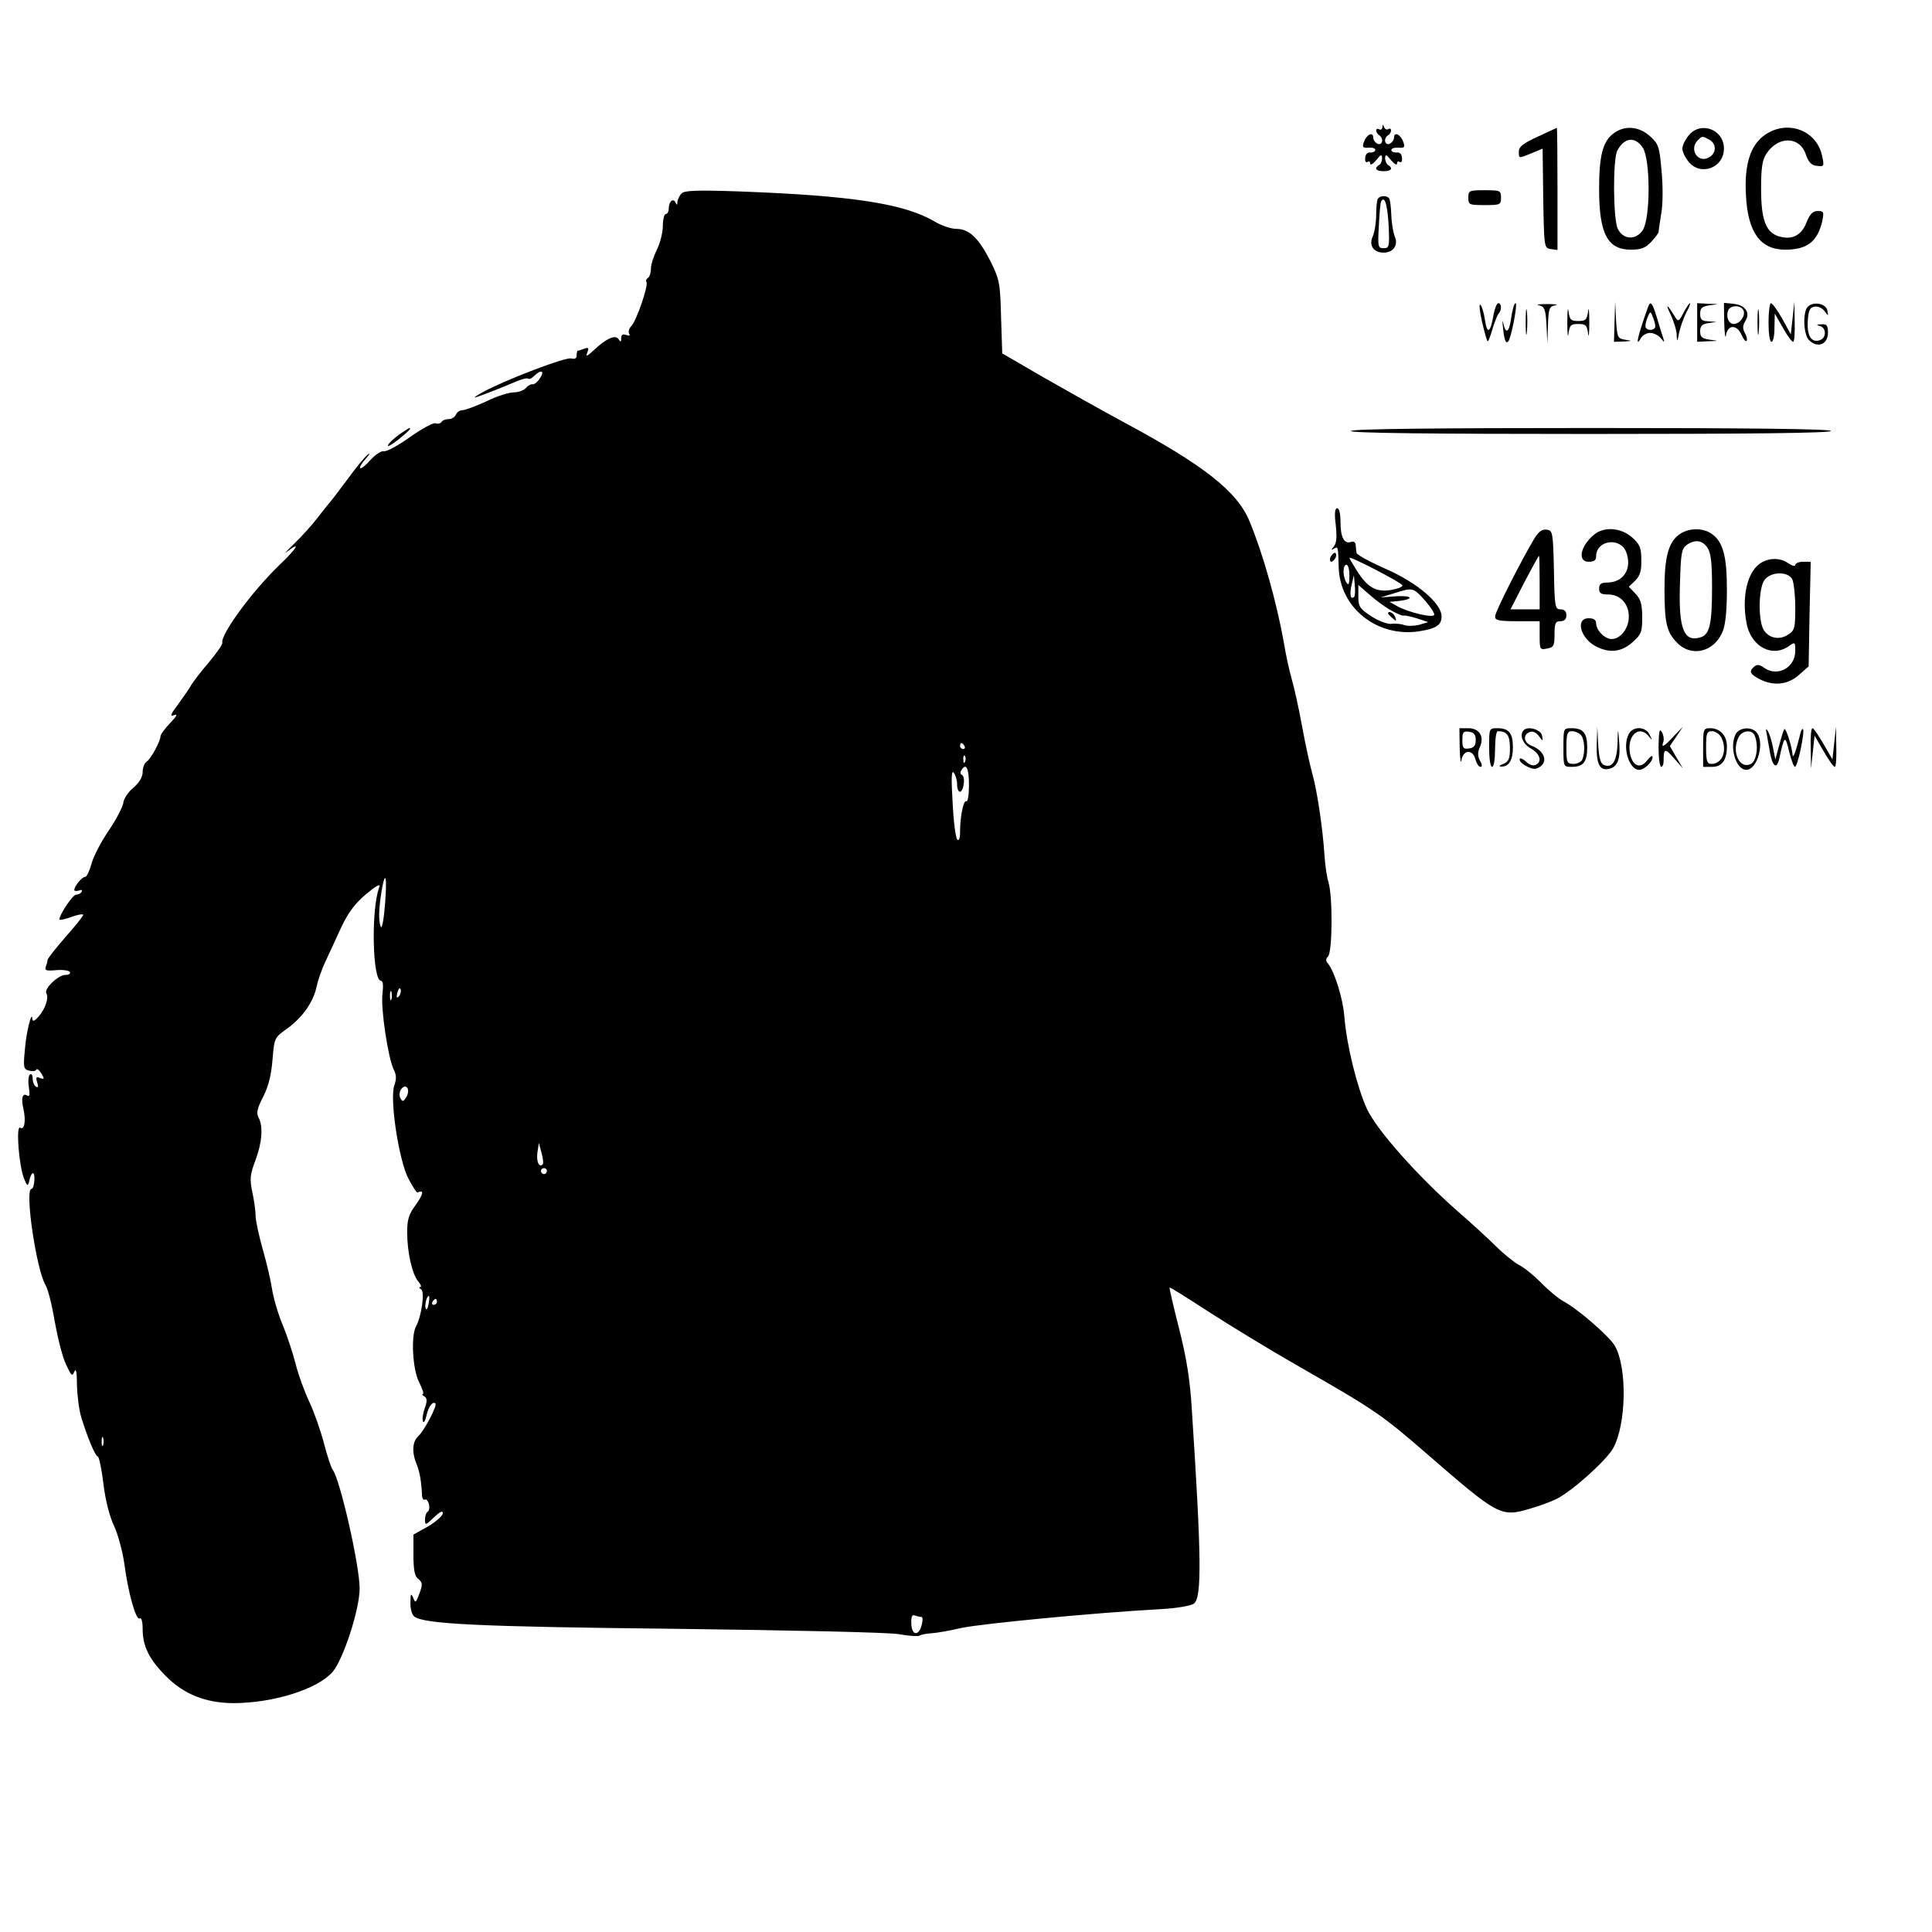 <?xml version="1.0" standalone="no"?>
<!DOCTYPE svg PUBLIC "-//W3C//DTD SVG 20010904//EN"
 "http://www.w3.org/TR/2001/REC-SVG-20010904/DTD/svg10.dtd">
<svg version="1.0" xmlns="http://www.w3.org/2000/svg"
 width="650pt" height="650pt" viewBox="0 0 650 650"
 preserveAspectRatio="xMidYMid meet">

<g transform="translate(0,650) scale(0.1,-0.1)"
fill="#000000" stroke="none">
<path d="M4651 6072 c-1 -7 -5 -10 -11 -7 -5 3 -10 2 -10 -4 0 -5 5 -13 10
-16 16 -10 12 -35 -5 -29 -8 4 -15 13 -15 21 0 21 -22 11 -31 -14 -7 -19 -4
-21 16 -20 13 1 23 -2 22 -8 -1 -5 -9 -9 -17 -8 -9 1 -16 -6 -17 -18 -1 -11 2
-17 8 -14 5 4 9 1 9 -6 0 -6 9 -1 20 12 16 20 19 21 20 7 0 -9 -4 -20 -10 -23
-18 -11 -11 -21 15 -21 26 0 33 10 15 21 -5 3 -10 14 -10 23 1 14 4 13 20 -7
11 -13 20 -18 20 -12 0 7 4 10 9 6 6 -3 9 3 8 14 -1 13 -8 19 -18 18 -10 -1
-18 3 -18 8 0 6 11 9 24 8 20 -1 23 1 16 20 -9 25 -31 35 -31 14 0 -8 -7 -17
-15 -21 -17 -6 -21 19 -5 29 6 3 10 11 10 16 0 6 -4 8 -9 5 -5 -4 -12 0 -14 6
-4 10 -6 10 -6 0z"/>
<path d="M5173 6040 c-48 -22 -63 -34 -63 -49 0 -25 -2 -25 44 -6 l36 15 2
-167 c3 -166 3 -168 26 -171 l22 -3 0 205 c0 113 -1 206 -2 206 -2 -1 -31 -14
-65 -30z"/>
<path d="M5427 6050 c-35 -27 -47 -76 -47 -185 0 -151 28 -205 107 -205 35 0
49 6 68 26 14 15 25 30 25 33 0 3 4 31 9 62 6 32 6 95 1 145 -7 81 -10 90 -39
116 -38 34 -87 37 -124 8z m100 -47 c26 -40 26 -237 0 -277 -23 -35 -66 -33
-84 4 -16 32 -17 233 -2 263 24 45 60 49 86 10z"/>
<path d="M5681 6044 c-12 -15 -21 -34 -21 -44 0 -10 9 -29 21 -44 40 -50 119
-21 119 44 0 65 -79 94 -119 44z m70 -14 c25 -14 24 -46 -2 -60 -37 -20 -67
28 -37 58 15 15 15 15 39 2z"/>
<path d="M5939 6047 c-49 -33 -71 -99 -65 -203 6 -125 48 -184 132 -184 74 0
109 27 125 97 6 30 5 33 -16 33 -16 0 -26 -10 -38 -40 -17 -44 -51 -59 -96
-44 -41 15 -56 57 -56 159 0 71 4 97 18 118 40 61 113 59 133 -4 9 -25 18 -35
37 -37 24 -3 25 -2 17 35 -19 85 -116 121 -191 70z"/>
<path d="M2293 5849 c-7 -7 -13 -20 -14 -28 0 -11 -2 -12 -6 -3 -7 17 -23 5
-23 -19 0 -10 -4 -19 -10 -19 -5 0 -10 -18 -10 -40 0 -23 -9 -58 -20 -80 -11
-22 -20 -50 -20 -64 0 -14 -5 -28 -10 -31 -6 -4 -8 -10 -5 -14 7 -12 -34 -131
-51 -148 -8 -8 -11 -20 -7 -26 4 -6 0 -8 -10 -4 -12 4 -17 1 -17 -11 0 -13 -2
-14 -9 -3 -10 16 -41 3 -84 -38 -23 -21 -27 -22 -21 -7 6 16 4 18 -10 13 -10
-4 -20 -7 -22 -7 -2 0 -4 -7 -4 -16 0 -10 -6 -13 -18 -10 -18 6 -224 -73 -297
-113 -22 -12 -33 -20 -25 -18 23 7 101 38 138 54 19 8 36 12 39 9 3 -3 12 1
20 9 23 23 37 18 20 -7 -8 -13 -20 -22 -25 -21 -6 1 -16 -4 -22 -12 -7 -8 -25
-15 -41 -15 -16 0 -58 -13 -92 -30 -35 -16 -72 -30 -81 -30 -9 0 -19 -7 -22
-15 -4 -8 -14 -15 -24 -15 -11 0 -21 -4 -25 -10 -3 -5 -12 -7 -19 -4 -8 3 -46
-18 -86 -46 -39 -28 -79 -50 -88 -48 -9 2 -30 -12 -46 -30 -16 -18 -31 -30
-34 -27 -3 3 5 17 19 32 13 15 16 21 7 14 -10 -7 -41 -45 -70 -85 -29 -39 -55
-73 -58 -76 -3 -3 -21 -25 -40 -50 -19 -25 -55 -65 -80 -89 -25 -24 -36 -36
-24 -27 49 38 33 11 -27 -46 -93 -90 -198 -234 -191 -261 1 -5 -19 -34 -45
-65 -27 -31 -52 -65 -58 -74 -5 -10 -25 -39 -44 -65 -27 -36 -31 -45 -15 -39
13 5 9 -3 -13 -26 -18 -19 -33 -39 -33 -45 0 -17 -33 -77 -47 -86 -7 -4 -13
-20 -13 -34 0 -17 -11 -36 -31 -53 -17 -14 -33 -37 -34 -51 -2 -14 -24 -56
-49 -93 -26 -38 -52 -88 -58 -112 -7 -24 -16 -44 -21 -44 -11 0 -36 -30 -37
-44 0 -4 7 -5 16 -2 8 3 12 2 9 -4 -3 -6 -12 -10 -19 -10 -11 0 -56 -67 -56
-83 0 -4 18 0 40 8 22 8 40 11 40 7 0 -4 -27 -38 -60 -75 -33 -38 -60 -72 -60
-77 0 -4 -3 -15 -6 -23 -4 -12 2 -14 35 -11 22 2 43 -1 46 -6 3 -6 -3 -10 -15
-10 -24 0 -73 -47 -64 -62 9 -14 -3 -52 -26 -78 -13 -15 -20 -18 -21 -9 -1 33
-20 -39 -25 -100 -6 -63 -5 -68 14 -73 12 -3 22 -2 24 3 2 5 9 0 17 -12 11
-19 11 -21 -4 -16 -13 6 -15 3 -10 -14 5 -15 4 -19 -4 -15 -6 4 -11 16 -11 27
0 11 -4 18 -9 14 -5 -3 -7 -22 -4 -42 4 -25 3 -34 -5 -29 -16 10 -22 -7 -13
-45 9 -41 3 -72 -11 -63 -15 9 -4 -130 13 -171 10 -26 13 -27 17 -10 7 34 19
38 18 6 -1 -17 -5 -31 -10 -31 -24 0 17 -276 48 -325 7 -11 21 -65 30 -120 10
-55 26 -120 38 -145 18 -39 21 -42 28 -25 6 14 9 -1 9 -45 1 -36 7 -85 15
-110 21 -68 47 -130 55 -130 4 0 13 -41 19 -92 7 -57 21 -111 36 -142 13 -28
29 -87 35 -131 13 -97 39 -188 51 -180 6 4 10 -11 10 -35 0 -58 21 -101 77
-158 61 -62 135 -92 231 -92 134 1 280 47 331 105 36 42 91 210 91 281 0 77
-66 368 -91 400 -5 6 -18 46 -29 88 -11 42 -33 105 -49 139 -16 34 -37 91 -46
127 -9 36 -29 97 -45 135 -16 39 -31 92 -35 120 -4 27 -18 87 -31 132 -13 46
-24 97 -24 113 0 16 -5 52 -11 79 -9 44 -8 58 10 106 23 61 27 115 11 145 -8
15 -5 31 16 71 18 36 27 74 31 125 6 72 6 73 50 104 51 37 88 90 98 140 4 19
17 58 30 85 13 28 37 80 54 117 23 48 45 78 83 110 35 29 50 37 44 23 -28 -74
-23 -315 6 -315 7 0 8 -16 5 -42 -7 -48 19 -220 38 -257 9 -18 9 -31 2 -52
-17 -44 15 -255 48 -316 14 -26 27 -47 30 -45 22 11 20 -5 -5 -40 -25 -33 -30
-51 -30 -95 0 -66 17 -142 38 -165 8 -10 11 -18 6 -18 -5 0 -4 -4 3 -8 13 -8
1 -91 -17 -124 -18 -32 -12 -145 10 -188 11 -22 17 -40 13 -40 -5 0 -2 -4 5
-8 9 -6 10 -16 1 -40 -6 -17 -9 -37 -6 -44 3 -7 8 2 12 20 7 30 21 49 30 40 7
-7 -38 -92 -57 -109 -21 -19 -23 -55 -6 -96 10 -25 16 -57 18 -106 1 -9 5 -15
9 -12 5 2 11 -4 14 -15 3 -11 1 -23 -4 -26 -5 -3 -9 -15 -9 -26 0 -21 2 -20
30 7 20 19 30 24 30 14 0 -8 -22 -28 -49 -44 l-50 -28 0 -68 c0 -47 4 -71 14
-79 18 -15 18 -20 4 -57 -10 -26 -12 -27 -19 -8 -7 16 -9 13 -9 -16 -1 -20 5
-41 12 -47 31 -26 214 -35 882 -42 399 -5 715 -12 749 -18 33 -6 64 -8 70 -5
5 4 24 7 40 8 17 1 63 9 101 18 65 14 446 51 667 63 56 3 104 11 115 19 27 20
25 161 -7 650 -6 103 -18 176 -43 275 -19 74 -33 136 -32 138 2 2 60 -35 131
-81 71 -46 209 -130 307 -186 252 -144 276 -161 425 -290 243 -211 251 -216
349 -187 32 9 72 24 90 33 52 26 166 128 190 170 45 80 48 273 6 345 -19 33
-127 126 -173 150 -14 7 -47 34 -73 60 -26 27 -61 55 -78 63 -16 9 -51 37 -77
63 -26 26 -84 79 -128 117 -136 120 -271 272 -305 344 -33 73 -68 212 -76 311
-5 62 -33 151 -55 178 -8 9 -8 16 0 24 15 15 16 200 2 248 -6 19 -12 62 -14
95 -6 89 -24 211 -40 269 -8 28 -24 101 -35 161 -11 61 -27 133 -35 160 -8 28
-20 82 -26 120 -24 136 -71 303 -116 411 -41 100 -152 188 -424 334 -74 40
-197 109 -272 152 l-136 79 -4 123 c-3 116 -5 125 -37 190 -40 77 -71 106
-114 106 -17 0 -50 11 -73 25 -102 60 -278 87 -659 101 -142 5 -183 3 -192 -7z
m952 -1859 c3 -5 1 -10 -4 -10 -6 0 -11 5 -11 10 0 6 2 10 4 10 3 0 8 -4 11
-10z m2 -52 c-3 -8 -6 -5 -6 6 -1 11 2 17 5 13 3 -3 4 -12 1 -19z m13 -79 c0
-33 -4 -58 -9 -55 -9 6 -21 -50 -21 -104 0 -21 -4 -30 -9 -25 -6 6 -13 62 -16
125 -5 82 -4 111 4 100 6 -8 11 -25 11 -37 0 -34 17 -36 22 -3 3 16 0 31 -6
33 -5 2 -6 9 -2 15 16 27 26 9 26 -49z m-1965 -406 c-4 -48 -10 -80 -14 -71
-8 22 -7 60 3 121 13 76 19 46 11 -50z m47 -305 c-8 -8 -9 -4 -5 13 4 13 8 18
11 10 2 -7 -1 -18 -6 -23z m-25 -10 c-3 -7 -5 -2 -5 12 0 14 2 19 5 13 2 -7 2
-19 0 -25z m50 -329 c-10 -16 -13 -17 -20 -3 -11 19 12 51 24 33 4 -7 2 -20
-4 -30z m459 -226 c-12 -13 -22 9 -18 39 l5 33 9 -34 c5 -18 7 -35 4 -38z m14
-23 c0 -5 -4 -10 -10 -10 -5 0 -10 5 -10 10 0 6 5 10 10 10 6 0 10 -4 10 -10z
m-398 -447 c-3 -16 -7 -22 -10 -15 -4 13 4 42 11 42 2 0 2 -12 -1 -27z m28 7
c0 -5 -5 -10 -11 -10 -5 0 -7 5 -4 10 3 6 8 10 11 10 2 0 4 -4 4 -10z m-1123
-482 c-3 -7 -5 -2 -5 12 0 14 2 19 5 13 2 -7 2 -19 0 -25z m2753 -578 c5 0 5
-12 1 -27 -10 -39 -34 -36 -35 5 -1 23 3 31 12 27 8 -3 17 -5 22 -5z"/>
<path d="M4940 5835 c0 -24 3 -25 55 -25 52 0 55 1 55 25 0 24 -3 25 -55 25
-52 0 -55 -1 -55 -25z"/>
<path d="M4637 5833 c-4 -3 -7 -28 -7 -54 0 -27 -5 -59 -11 -73 -15 -31 2 -56
36 -56 32 0 50 25 38 53 -5 12 -11 44 -12 71 -1 28 -4 53 -7 58 -6 10 -28 11
-37 1z m35 -93 c3 -69 2 -75 -17 -75 -19 0 -20 5 -16 75 2 41 5 79 8 83 12 20
21 -13 25 -83z"/>
<path d="M4986 5418 c8 -34 16 -64 19 -66 2 -2 9 16 16 40 7 23 16 47 21 53
11 12 10 35 -1 35 -5 0 -12 -17 -16 -38 -10 -62 -22 -69 -29 -18 -4 25 -11 48
-16 51 -4 3 -2 -23 6 -57z"/>
<path d="M5084 5429 c-7 -49 -18 -55 -27 -14 -2 11 -3 2 0 -20 4 -39 9 -52 17
-44 10 9 33 129 25 129 -5 0 -11 -23 -15 -51z"/>
<path d="M5133 5415 c0 -38 2 -53 4 -32 2 20 2 52 0 70 -2 17 -4 1 -4 -38z"/>
<path d="M5177 5473 c19 -4 23 -12 26 -66 l3 -62 2 62 c2 55 4 62 25 66 12 2
0 4 -28 4 -27 0 -40 -2 -28 -4z"/>
<path d="M5273 5415 c0 -38 2 -55 4 -37 4 28 8 32 33 32 25 0 29 -4 33 -32 2
-18 4 -1 4 37 0 39 -2 55 -4 38 -4 -29 -8 -33 -33 -33 -25 0 -29 4 -33 33 -2
17 -4 1 -4 -38z"/>
<path d="M5432 5418 l-2 -68 33 1 c29 2 30 2 5 6 -26 4 -27 8 -31 66 l-3 62
-2 -67z"/>
<path d="M5545 5468 c-35 -97 -45 -142 -24 -105 5 9 19 17 31 17 11 0 27 -8
35 -17 14 -17 14 -17 8 2 -4 11 -13 41 -21 68 -15 49 -21 56 -29 35z m24 -65
c1 -14 -25 -18 -32 -5 -3 4 0 18 5 32 10 24 11 24 18 5 5 -11 9 -26 9 -32z"/>
<path d="M5620 5443 c11 -23 21 -55 21 -70 1 -25 2 -25 8 7 4 19 15 50 24 68
10 17 15 32 13 32 -3 0 -13 -15 -22 -32 -15 -30 -18 -31 -28 -15 -26 43 -35
49 -16 10z"/>
<path d="M5710 5415 l0 -65 38 2 c36 1 36 1 5 5 -27 4 -33 9 -33 28 0 18 6 25
28 28 l27 4 -27 2 c-23 1 -28 6 -28 25 0 20 6 25 33 29 31 4 31 4 -5 5 l-38 2
0 -65z"/>
<path d="M5801 5413 c1 -37 4 -56 6 -40 6 35 36 36 52 1 6 -15 14 -24 17 -21
3 3 1 15 -5 26 -9 15 -8 26 1 41 18 28 0 54 -41 58 l-31 3 1 -68z m65 42 c7
-18 -13 -45 -33 -45 -17 0 -27 24 -19 45 7 20 45 19 52 0z"/>
<path d="M5913 5415 c0 -38 2 -53 4 -32 2 20 2 52 0 70 -2 17 -4 1 -4 -38z"/>
<path d="M5950 5415 c0 -37 4 -65 10 -65 6 0 10 21 10 48 l1 47 27 -47 c15
-27 30 -48 35 -48 4 0 6 30 5 68 l-1 67 -6 -55 -6 -55 -29 53 c-16 28 -33 52
-38 52 -4 0 -8 -29 -8 -65z"/>
<path d="M6082 5468 c-17 -17 -15 -93 4 -112 29 -29 64 -15 64 25 0 24 -4 29
-22 28 -17 -1 -19 -2 -5 -6 22 -6 22 -39 1 -47 -29 -11 -45 13 -42 63 2 36 7
47 22 49 11 3 26 -4 34 -14 13 -18 14 -18 10 1 -4 24 -47 32 -66 13z"/>
<path d="M1343 5038 c-18 -13 -35 -29 -38 -36 -2 -7 13 2 35 19 36 29 45 39
37 39 -1 0 -17 -10 -34 -22z"/>
<path d="M4545 5050 c-4 -7 267 -10 804 -10 534 0 811 3 811 10 0 7 -275 10
-804 10 -526 0 -807 -3 -811 -10z"/>
<path d="M4494 4734 c4 -39 3 -61 -6 -72 -10 -12 -10 -14 0 -8 14 8 14 9 16
-65 5 -135 130 -234 270 -213 58 9 76 21 76 50 0 44 -82 114 -190 161 -52 23
-96 47 -96 53 -1 5 -2 17 -3 26 0 9 -7 14 -15 11 -23 -9 -36 15 -36 65 0 29
-4 48 -11 48 -8 0 -10 -17 -5 -56z m224 -203 c2 -5 -15 -12 -38 -16 -50 -8
-79 8 -115 65 -14 22 -25 41 -25 43 0 8 175 -83 178 -92z m-178 32 c0 -28 -3
-34 -10 -23 -13 20 -13 60 0 60 6 0 10 -17 10 -37z m16 -71 c-12 -11 -16 6 -9
39 l8 34 3 -33 c2 -19 1 -36 -2 -40z m125 -46 c19 -11 38 -19 43 -17 4 1 25
-4 45 -10 l36 -12 -30 -9 c-16 -4 -39 -5 -50 -1 -11 4 -31 6 -45 4 -14 -1 -44
11 -67 26 -38 25 -43 32 -43 66 l0 39 38 -33 c21 -19 54 -43 73 -53z m113 34
c20 -23 34 -45 31 -49 -6 -11 -90 10 -125 30 l-25 14 30 3 c54 6 48 19 -7 16
l-53 -4 45 14 c64 20 64 20 104 -24z"/>
<path d="M4670 4436 c0 -2 7 -9 15 -16 13 -11 14 -10 9 4 -5 14 -24 23 -24 12z"/>
<path d="M5162 4688 c-48 -81 -132 -247 -132 -262 0 -13 12 -16 75 -16 l75 0
0 -49 c0 -46 1 -48 25 -43 22 4 25 9 25 48 0 37 3 44 20 44 13 0 20 7 20 20 0
13 -7 20 -20 20 -18 0 -20 8 -22 133 -3 126 -4 132 -24 135 -16 2 -27 -6 -42
-30z m18 -148 l0 -90 -49 0 -49 0 46 90 c26 49 48 90 50 90 1 0 2 -40 2 -90z"/>
<path d="M5364 4702 c-47 -38 -58 -92 -19 -92 18 0 25 5 25 18 0 55 81 66 101
15 21 -56 -8 -103 -65 -103 -19 0 -26 -5 -26 -20 0 -16 7 -20 30 -20 41 0 70
-31 70 -75 0 -39 -28 -75 -58 -75 -23 0 -52 30 -52 53 0 11 -8 17 -25 17 -46
0 -28 -68 25 -95 45 -23 85 -19 122 14 30 26 33 35 33 84 0 44 -5 61 -22 79
l-23 24 22 21 c16 17 21 33 20 70 0 40 -5 52 -31 75 -37 33 -94 37 -127 10z"/>
<path d="M5647 4700 c-34 -27 -47 -76 -47 -181 0 -113 7 -144 40 -179 49 -53
127 -35 156 36 9 21 14 71 14 139 0 115 -13 162 -51 189 -32 22 -81 20 -112
-4z m97 -42 c12 -17 16 -49 16 -135 0 -121 -8 -158 -38 -167 -57 -18 -75 28
-70 179 3 102 5 118 22 131 28 20 53 17 70 -8z"/>
<path d="M4476 4625 c-3 -8 -1 -15 3 -15 5 0 11 7 15 15 3 8 1 15 -3 15 -5 0
-11 -7 -15 -15z"/>
<path d="M5921 4604 c-32 -23 -51 -74 -51 -139 0 -31 6 -71 14 -89 25 -61 86
-84 134 -50 21 15 22 14 22 -15 0 -58 -60 -90 -106 -57 -13 10 -23 11 -31 4
-20 -16 -16 -26 17 -43 47 -24 95 -19 132 14 l33 29 3 176 4 176 -26 0 c-14 0
-26 -5 -26 -11 0 -5 -10 -3 -22 5 -29 21 -67 20 -97 0z m109 -53 c5 -11 10
-54 10 -95 0 -69 -2 -77 -24 -91 -31 -21 -70 -11 -85 21 -16 37 -14 135 5 162
20 29 79 31 94 3z"/>
<path d="M4911 3983 c1 -38 4 -56 6 -40 6 35 38 37 47 2 4 -14 11 -25 17 -25
6 0 6 8 -2 21 -8 16 -8 28 0 46 16 35 -2 63 -39 63 l-30 0 1 -67z m54 27 c0
-18 -6 -26 -22 -28 -20 -3 -23 1 -23 28 0 27 3 31 23 28 16 -2 22 -10 22 -28z"/>
<path d="M5010 3985 c0 -37 4 -65 10 -65 6 0 10 27 10 60 0 33 4 60 9 60 31 0
41 -14 41 -56 0 -37 -4 -46 -22 -54 -14 -5 -17 -9 -7 -9 25 -1 39 21 39 64 0
48 -13 65 -52 65 -28 0 -28 0 -28 -65z"/>
<path d="M5127 4044 c-16 -16 -5 -46 23 -62 32 -18 40 -46 15 -56 -8 -3 -22 2
-30 11 -9 8 -18 13 -21 11 -10 -11 36 -39 54 -34 43 14 34 58 -15 77 -27 10
-30 37 -7 46 11 4 22 -1 31 -13 14 -19 15 -19 11 1 -3 20 -46 33 -61 19z"/>
<path d="M5260 3985 c0 -65 0 -65 28 -65 39 0 52 17 52 65 0 48 -13 65 -52 65
-28 0 -28 0 -28 -65z m58 43 c13 -13 16 -56 6 -82 -3 -9 -17 -16 -30 -16 -22
0 -24 4 -24 55 0 46 3 55 18 55 10 0 23 -5 30 -12z"/>
<path d="M5372 3994 c-2 -68 12 -91 47 -79 25 8 34 37 28 96 -3 41 -4 40 -5
-12 -2 -59 -17 -84 -45 -73 -12 4 -17 23 -20 67 l-3 62 -2 -61z"/>
<path d="M5480 4031 c-23 -43 0 -121 35 -121 17 0 45 27 45 43 0 7 -8 2 -18
-11 -23 -30 -50 -20 -58 23 -11 60 30 98 63 58 13 -16 13 -16 3 5 -13 28 -55
30 -70 3z"/>
<path d="M5580 3988 c0 -38 4 -68 9 -68 4 0 8 8 8 18 0 45 4 46 34 12 l31 -35
-22 37 -22 38 22 32 22 33 -31 -32 c-33 -36 -43 -41 -35 -19 3 8 1 23 -5 33
-8 14 -10 3 -11 -49z"/>
<path d="M5730 3985 l0 -65 30 0 c33 0 50 22 50 69 0 36 -23 61 -56 61 -23 0
-24 -3 -24 -65z m60 36 c23 -43 6 -91 -32 -91 -15 0 -18 9 -18 55 0 48 2 55
20 55 10 0 24 -9 30 -19z"/>
<path d="M5840 4031 c-23 -43 0 -121 35 -121 39 0 64 97 33 128 -18 18 -56 14
-68 -7z m64 -7 c13 -34 6 -83 -13 -94 -39 -20 -67 42 -41 91 13 23 46 25 54 3z"/>
<path d="M5944 4030 c2 -14 8 -42 11 -63 9 -47 23 -56 31 -20 17 79 20 81 33
26 7 -29 16 -53 20 -53 9 0 34 120 27 127 -3 3 -8 -8 -11 -23 -11 -46 -23 -80
-24 -64 -2 27 -22 92 -28 87 -2 -3 -10 -27 -17 -54 l-13 -48 -8 40 c-4 22 -12
47 -17 55 -7 11 -8 8 -4 -10z"/>
<path d="M6092 3983 l1 -68 6 55 6 55 30 -52 c17 -29 33 -53 38 -53 4 0 6 30
5 68 l-1 67 -6 -55 -6 -55 -30 52 c-17 29 -33 53 -37 53 -5 0 -7 -30 -6 -67z"/>
</g>
</svg>
